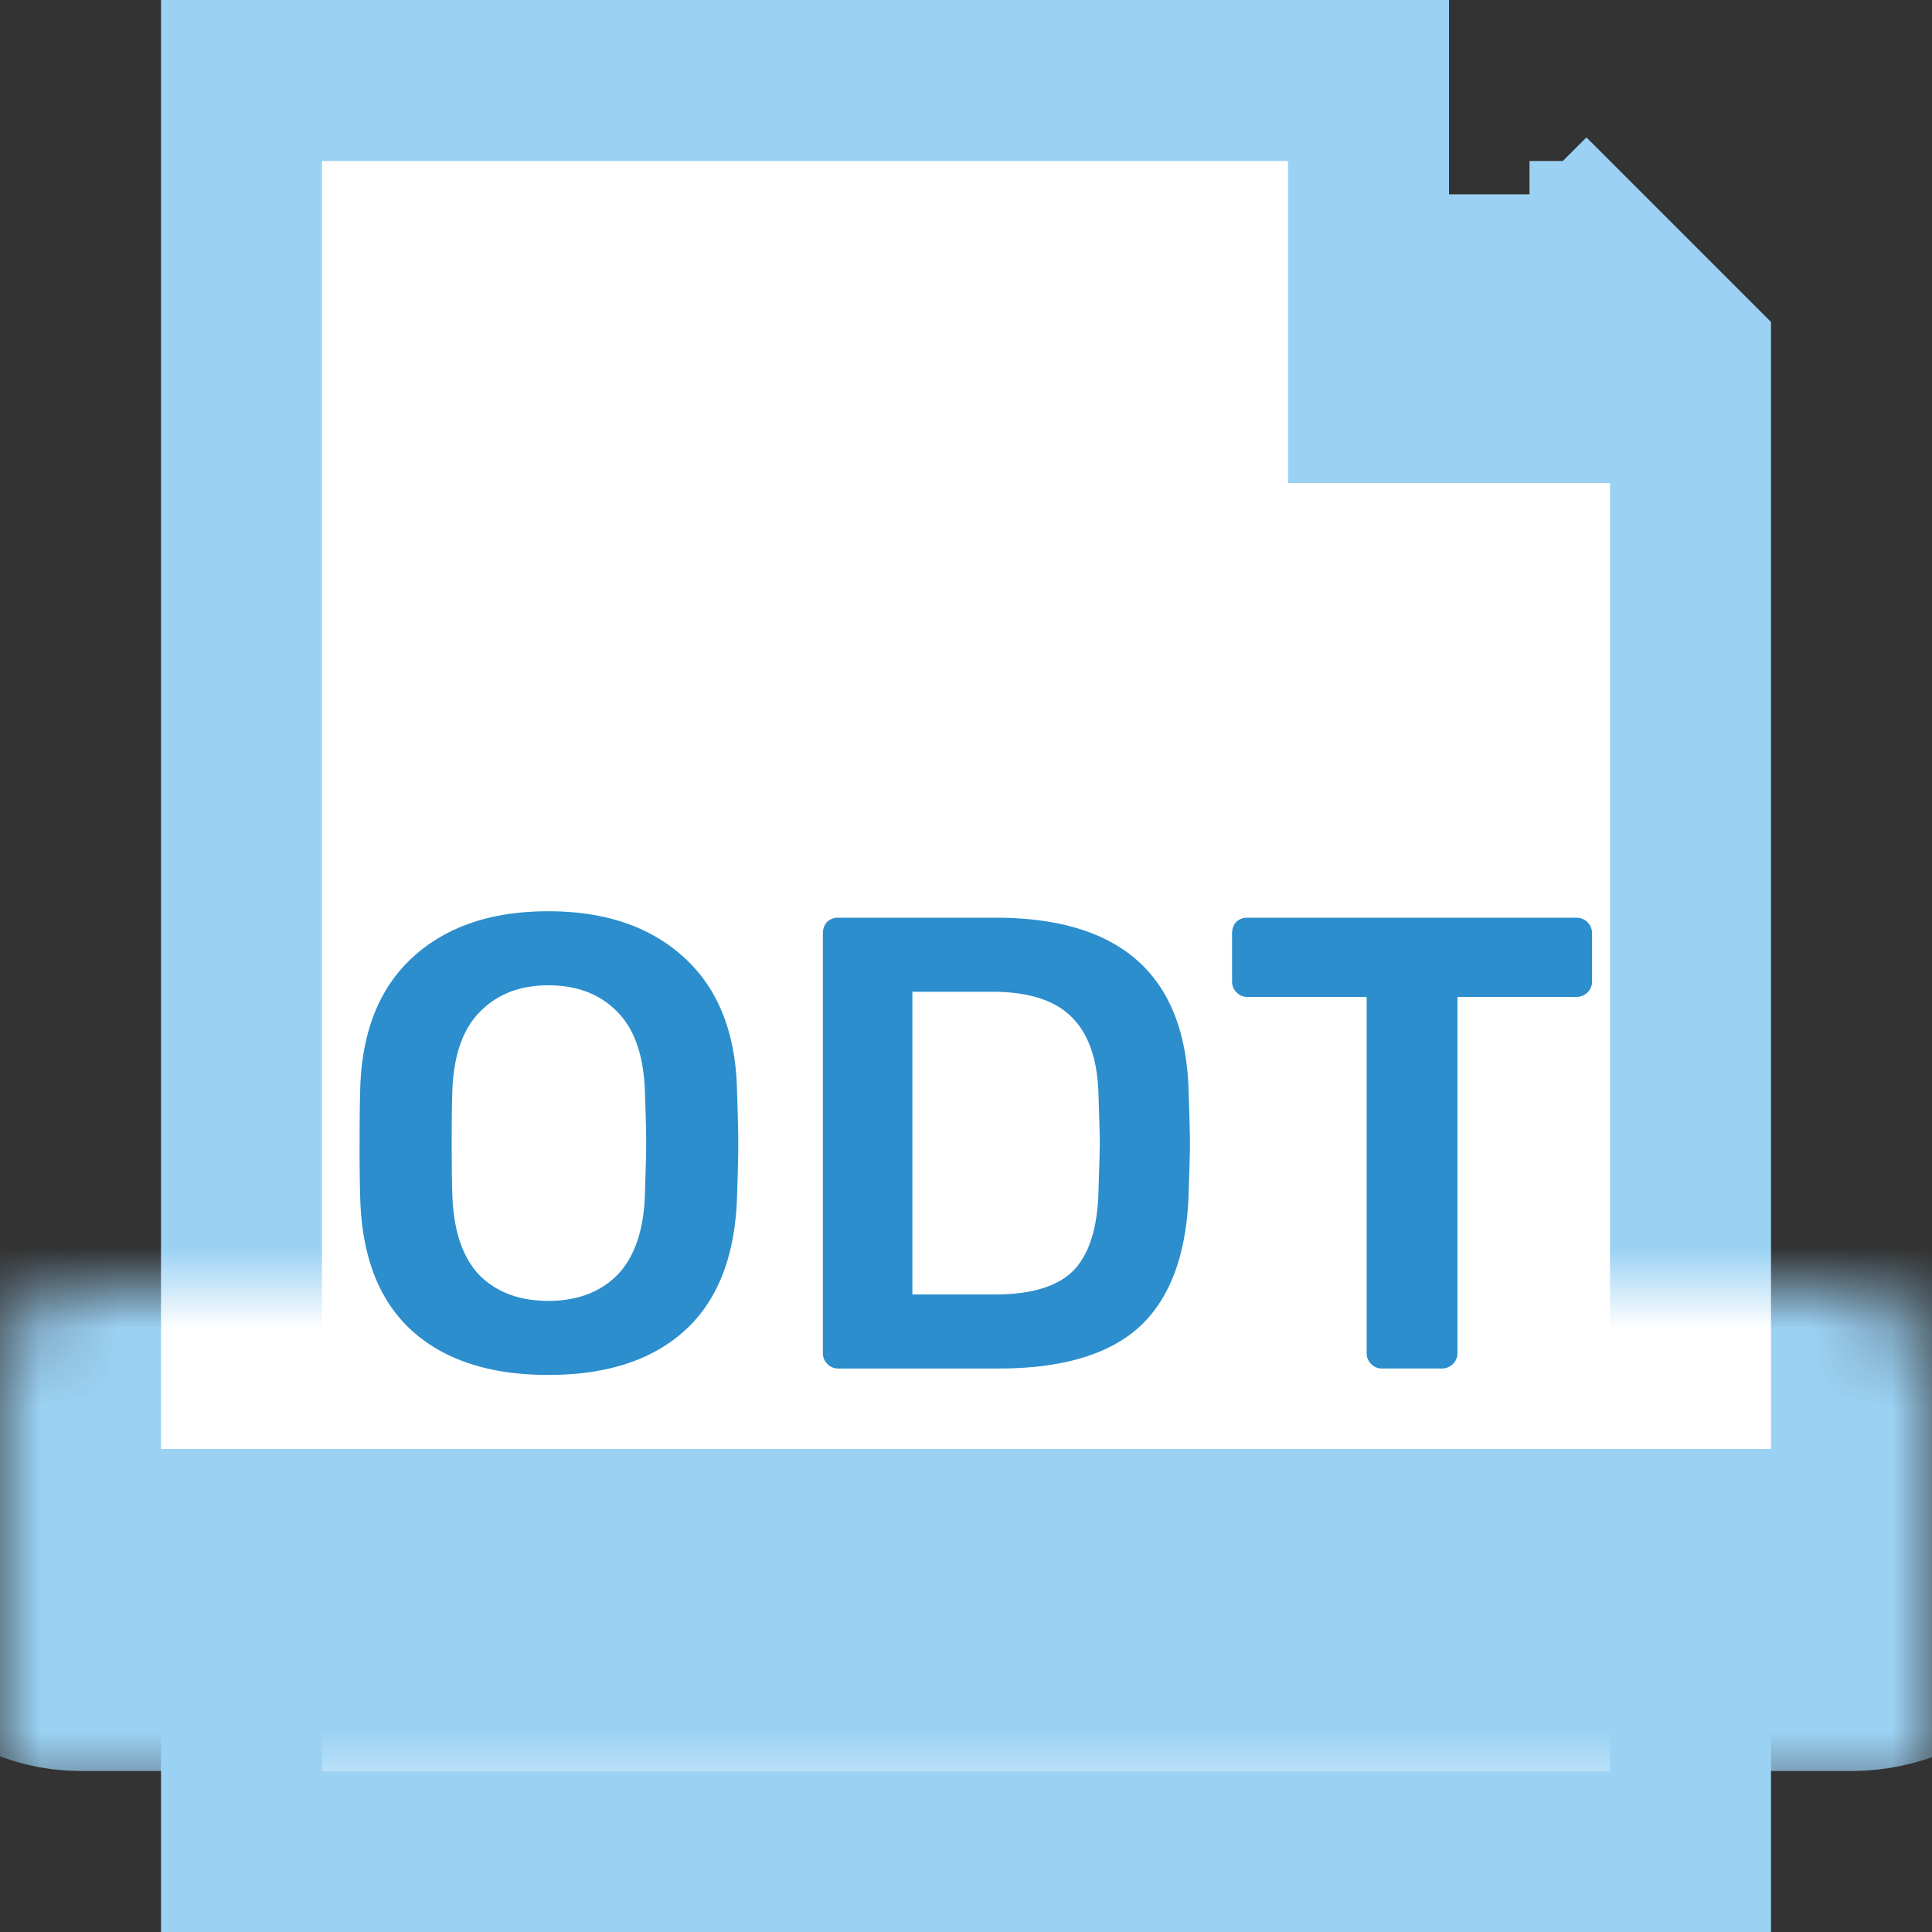 <svg width="24" height="24" fill="none" xmlns="http://www.w3.org/2000/svg"><rect width="100%" height="100%" fill="#333333" stroke="none"/><path d="M3 1h14v4h4v18H3V1zm16 1.414l.586.586H19v-.586z" fill="#fff" stroke="#9BD2F4" stroke-width="2"/><mask id="a" fill="#fff"><rect y="8" width="24" height="12" rx="1"/></mask><rect y="8" width="24" height="12" rx="1" fill="#fff" stroke="#9BD2F4" stroke-width="4" mask="url(#a)"/><path d="M6.811 17.08c-.725 0-1.29-.184-1.696-.552-.405-.368-.619-.915-.64-1.64a21.366 21.366 0 01-.008-.68c0-.304.003-.533.008-.688.021-.71.24-1.253.656-1.632.416-.379.976-.568 1.68-.568s1.264.19 1.68.568c.421.379.643.923.664 1.632.01.31.016.539.016.688 0 .144-.005.37-.016.68-.027.725-.243 1.272-.648 1.64-.405.368-.97.552-1.696.552zm0-.92c.357 0 .643-.107.856-.32.213-.219.328-.55.344-.992.01-.32.016-.536.016-.648 0-.123-.005-.339-.016-.648-.016-.443-.13-.77-.344-.984-.213-.219-.499-.328-.856-.328-.352 0-.635.11-.848.328-.213.213-.328.541-.344.984-.005.155-.008.37-.008.648 0 .272.003.488.008.648.016.443.128.773.336.992.213.213.499.32.856.32zm3.603.84a.185.185 0 01-.136-.056.185.185 0 01-.056-.136V11.6c0-.059.016-.107.048-.144a.195.195 0 01.144-.056h1.952c1.568 0 2.368.725 2.4 2.176.01.31.016.517.016.624 0 .101-.006.307-.016.616-.022.747-.222 1.299-.6 1.656-.379.352-.966.528-1.76.528h-1.992zm1.952-.92c.448 0 .77-.099.968-.296.197-.203.301-.533.312-.992.01-.32.016-.52.016-.6 0-.085-.006-.283-.016-.592-.011-.437-.123-.76-.336-.968-.208-.208-.536-.312-.984-.312h-.992v3.76h1.032zm4.803.92a.185.185 0 01-.136-.056.185.185 0 01-.056-.136v-4.424h-1.48a.185.185 0 01-.136-.056.185.185 0 01-.056-.136V11.6c0-.059.016-.107.048-.144a.195.195 0 01.144-.056h4.08c.059 0 .107.019.144.056a.195.195 0 01.056.144v.592a.185.185 0 01-.056.136.195.195 0 01-.144.056h-1.472v4.424a.185.185 0 01-.056.136.195.195 0 01-.144.056h-.736z" fill="#2C8ECC"/></svg>